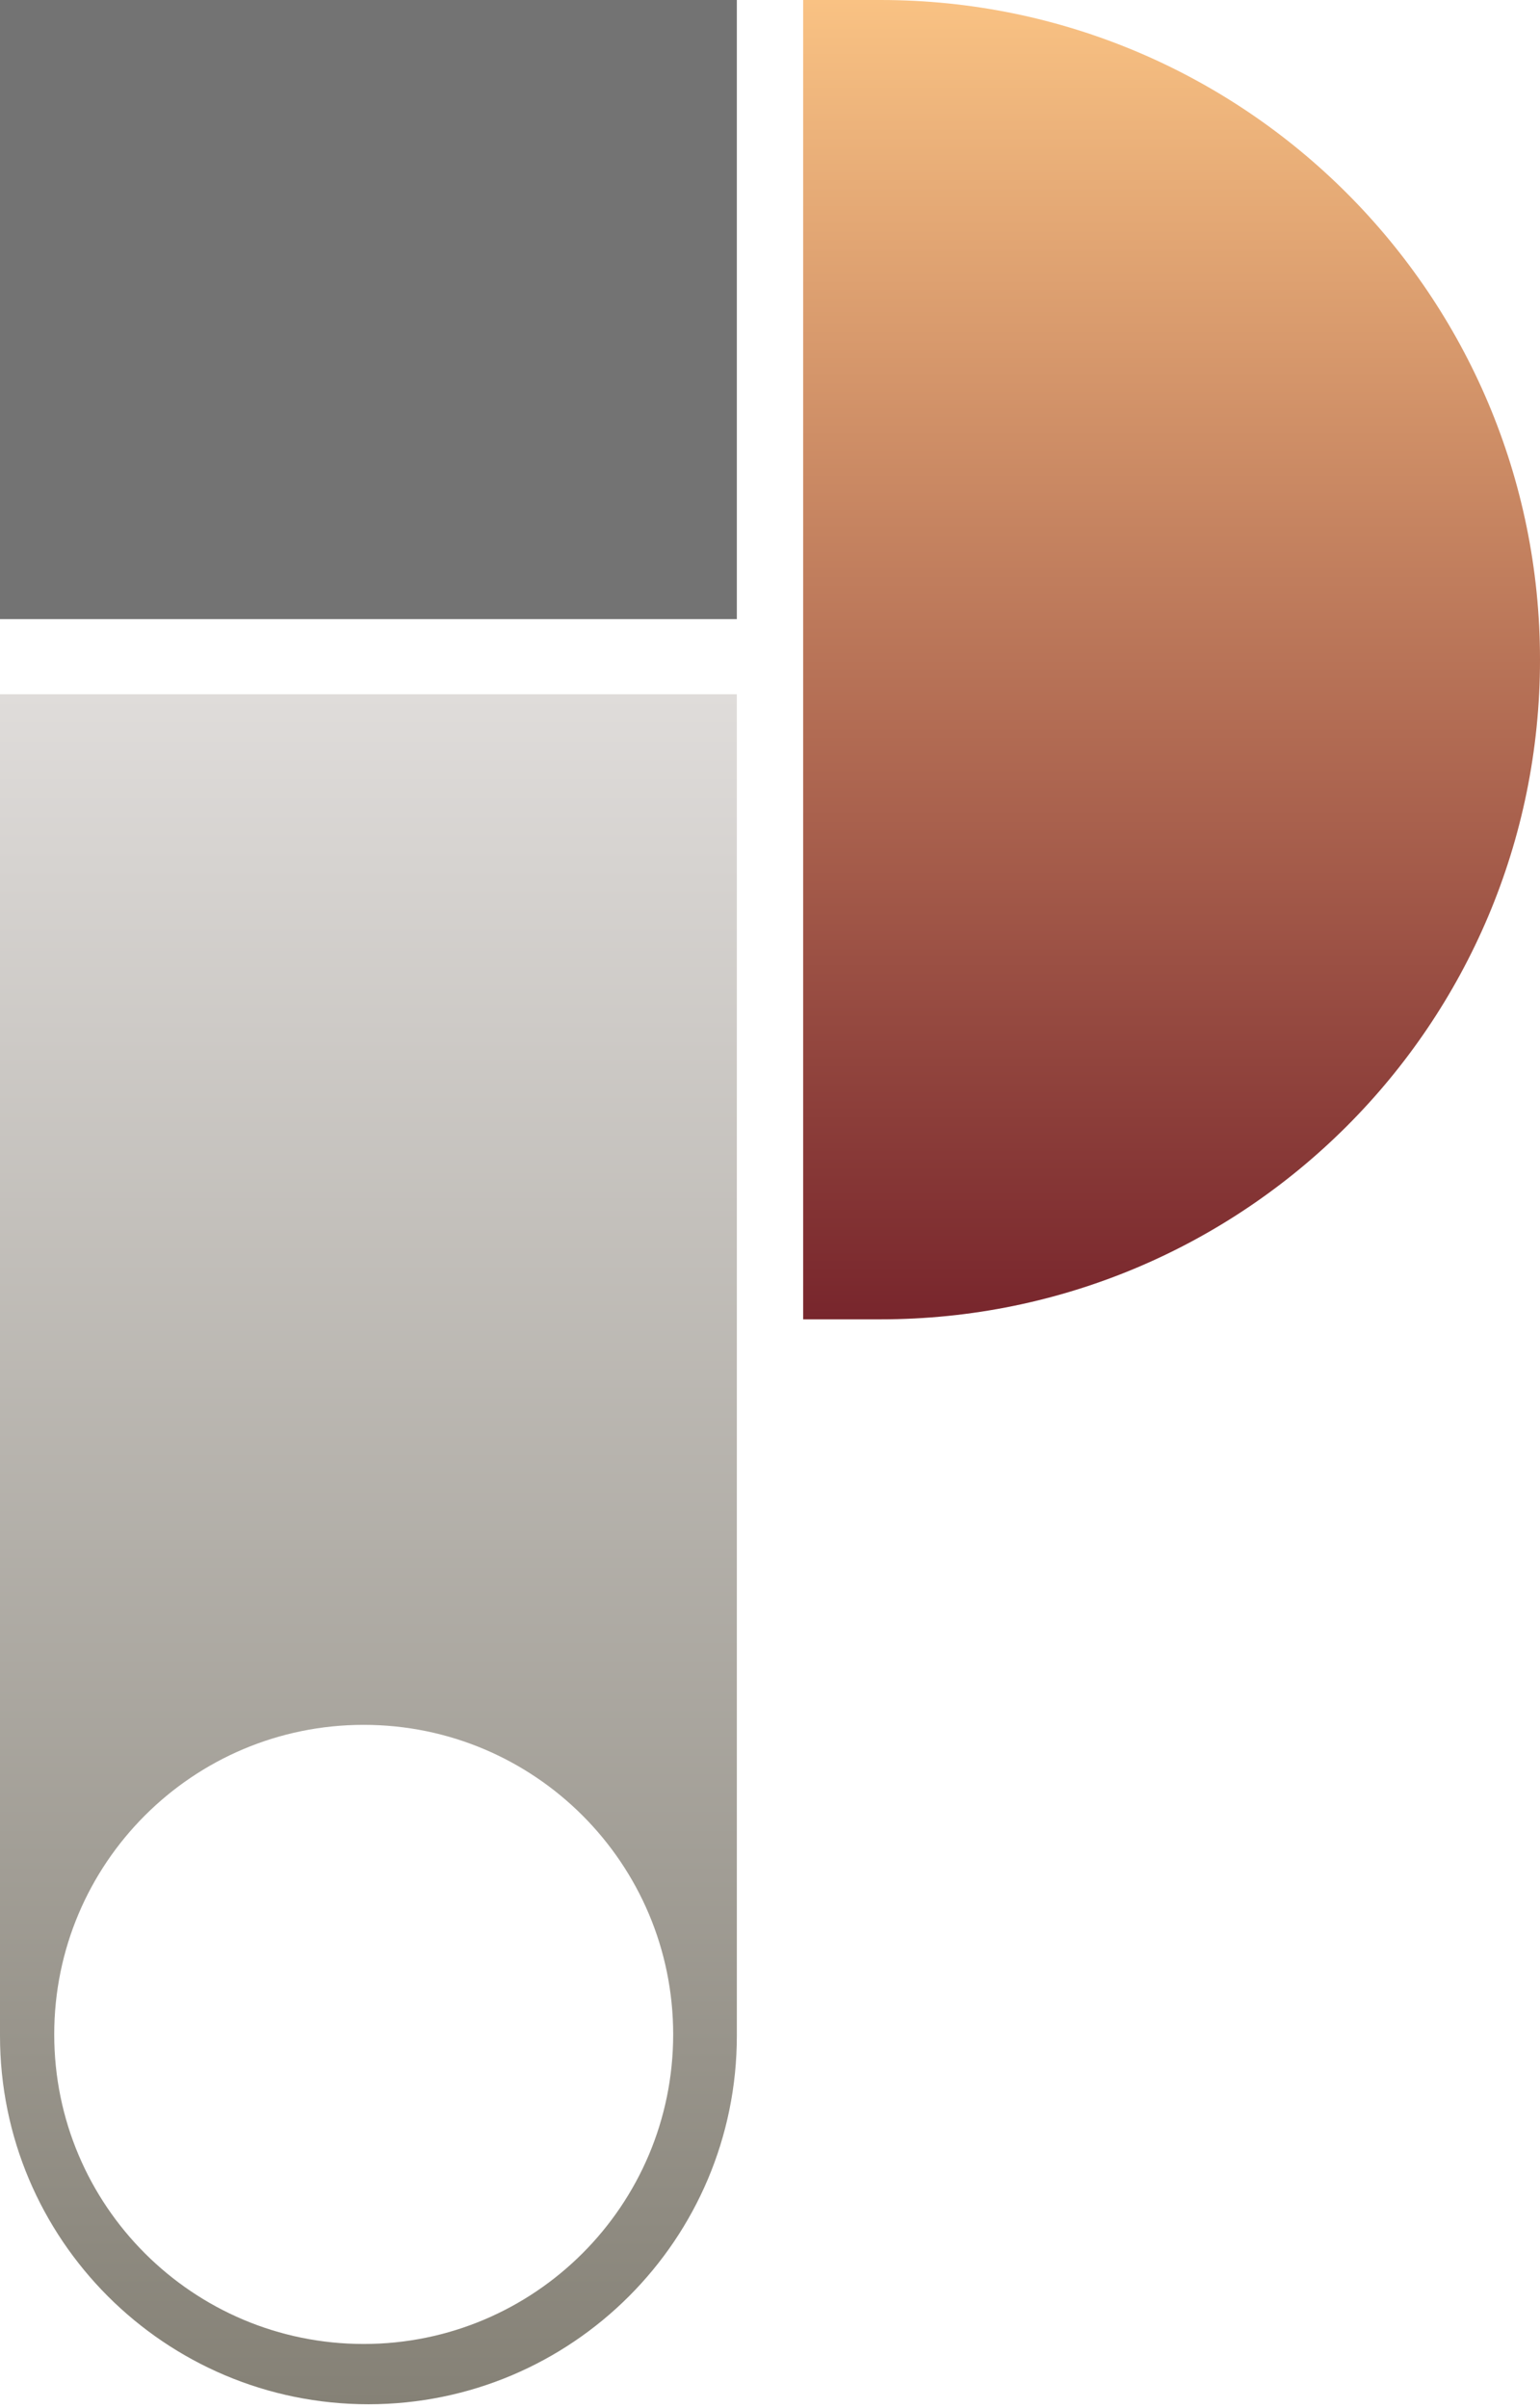 <svg width="142" height="222" viewBox="0 0 142 222" fill="none" xmlns="http://www.w3.org/2000/svg">
<path d="M74.057 121.619L74.057 6.86646e-05L81.191 6.83527e-05C114.775 6.68847e-05 142 27.225 142 60.809C142 94.393 114.775 121.619 81.191 121.619L74.057 121.619Z" fill="url(#paint0_linear_528_33)"/>
<path d="M0 0H67.943V57.072H0V0Z" fill="#737373"/>
<path d="M67.943 187.657C67.943 206.419 52.734 221.629 33.972 221.629C15.21 221.629 0 206.419 0 187.657V64H67.943V187.657ZM33.536 159C17.776 159 5 171.776 5 187.536C5 203.296 17.776 216.072 33.536 216.072C49.296 216.072 62.072 203.296 62.072 187.536C62.072 171.776 49.296 159 33.536 159Z" fill="url(#paint1_linear_528_33)"/>
<defs>
<linearGradient id="paint0_linear_528_33" x1="108" y1="-5.5" x2="108" y2="134.5" gradientUnits="userSpaceOnUse">
<stop stop-color="#FFC987"/>
<stop offset="1" stop-color="#6A1523"/>
</linearGradient>
<linearGradient id="paint1_linear_528_33" x1="33.972" y1="64" x2="33.972" y2="221.629" gradientUnits="userSpaceOnUse">
<stop stop-color="#DFDCDA"/>
<stop offset="1" stop-color="#858176"/>
</linearGradient>
</defs>
</svg>
